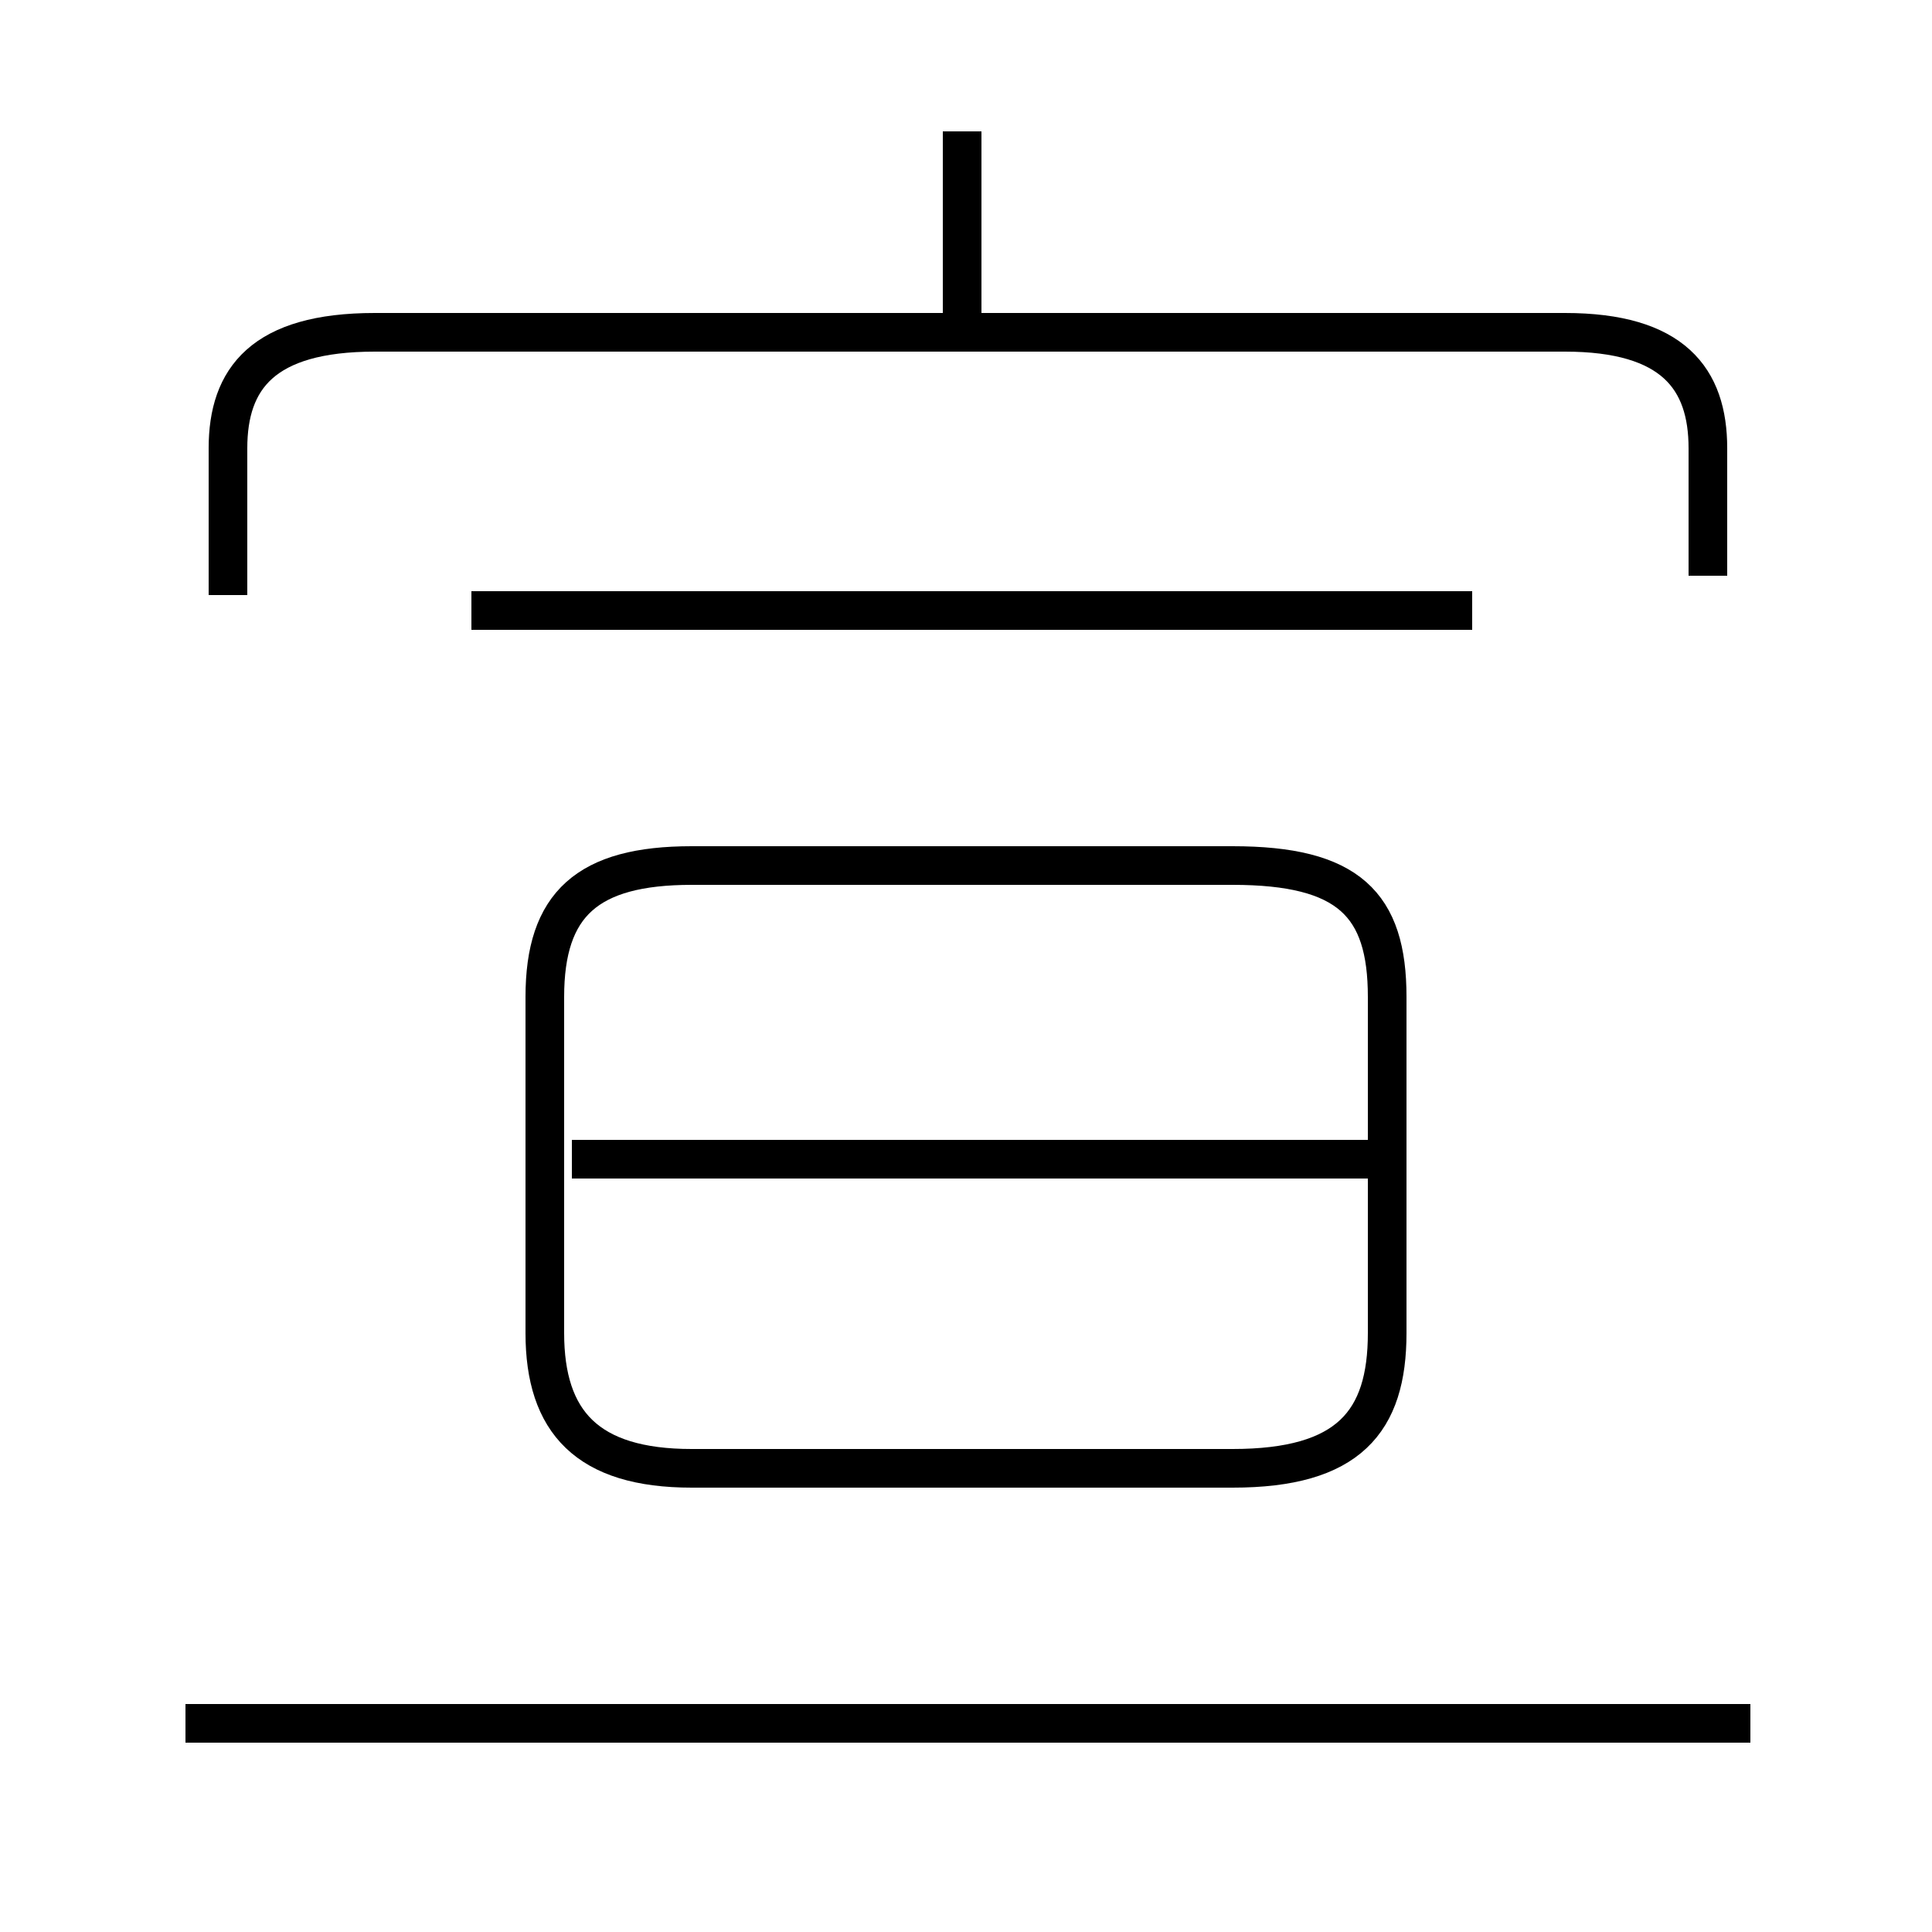 <?xml version='1.0' encoding='utf8'?>
<svg viewBox="0.0 -6.0 50.0 50.0" version="1.1" xmlns="http://www.w3.org/2000/svg">
<rect x="0.0" y="-6.0" width="50.0" height="50.0" fill="#808080" stroke="none"/>
<rect x="-1000" y="-1000" width="2000" height="2000" stroke="white" fill="white"/>
<g style="fill:white;stroke:#000000;  stroke-width:1">
<path d="M 44.2 -29.1 L 44.2 -32.4 C 44.2 -34.2 43.3 -35.4 40.5 -35.4 L 9.7 -35.4 C 6.8 -35.4 5.9 -34.2 5.9 -32.4 L 5.9 -28.6 M 45.3 0.6 L 4.8 0.6 M 35.9 -14.0 L 14.8 -14.0 M 17.9 -6.0 L 31.9 -6.0 C 34.9 -6.0 35.9 -7.2 35.9 -9.5 L 35.9 -18.2 C 35.9 -20.6 34.9 -21.6 31.9 -21.6 L 17.9 -21.6 C 15.2 -21.6 14.1 -20.6 14.1 -18.2 L 14.1 -9.5 C 14.1 -7.2 15.2 -6.0 17.9 -6.0 Z M 38.1 -28.2 L 12.2 -28.2 M 24.9 -35.5 L 24.9 -40.6" transform="translate(0.0, 38.0)" />
</g>
</svg>